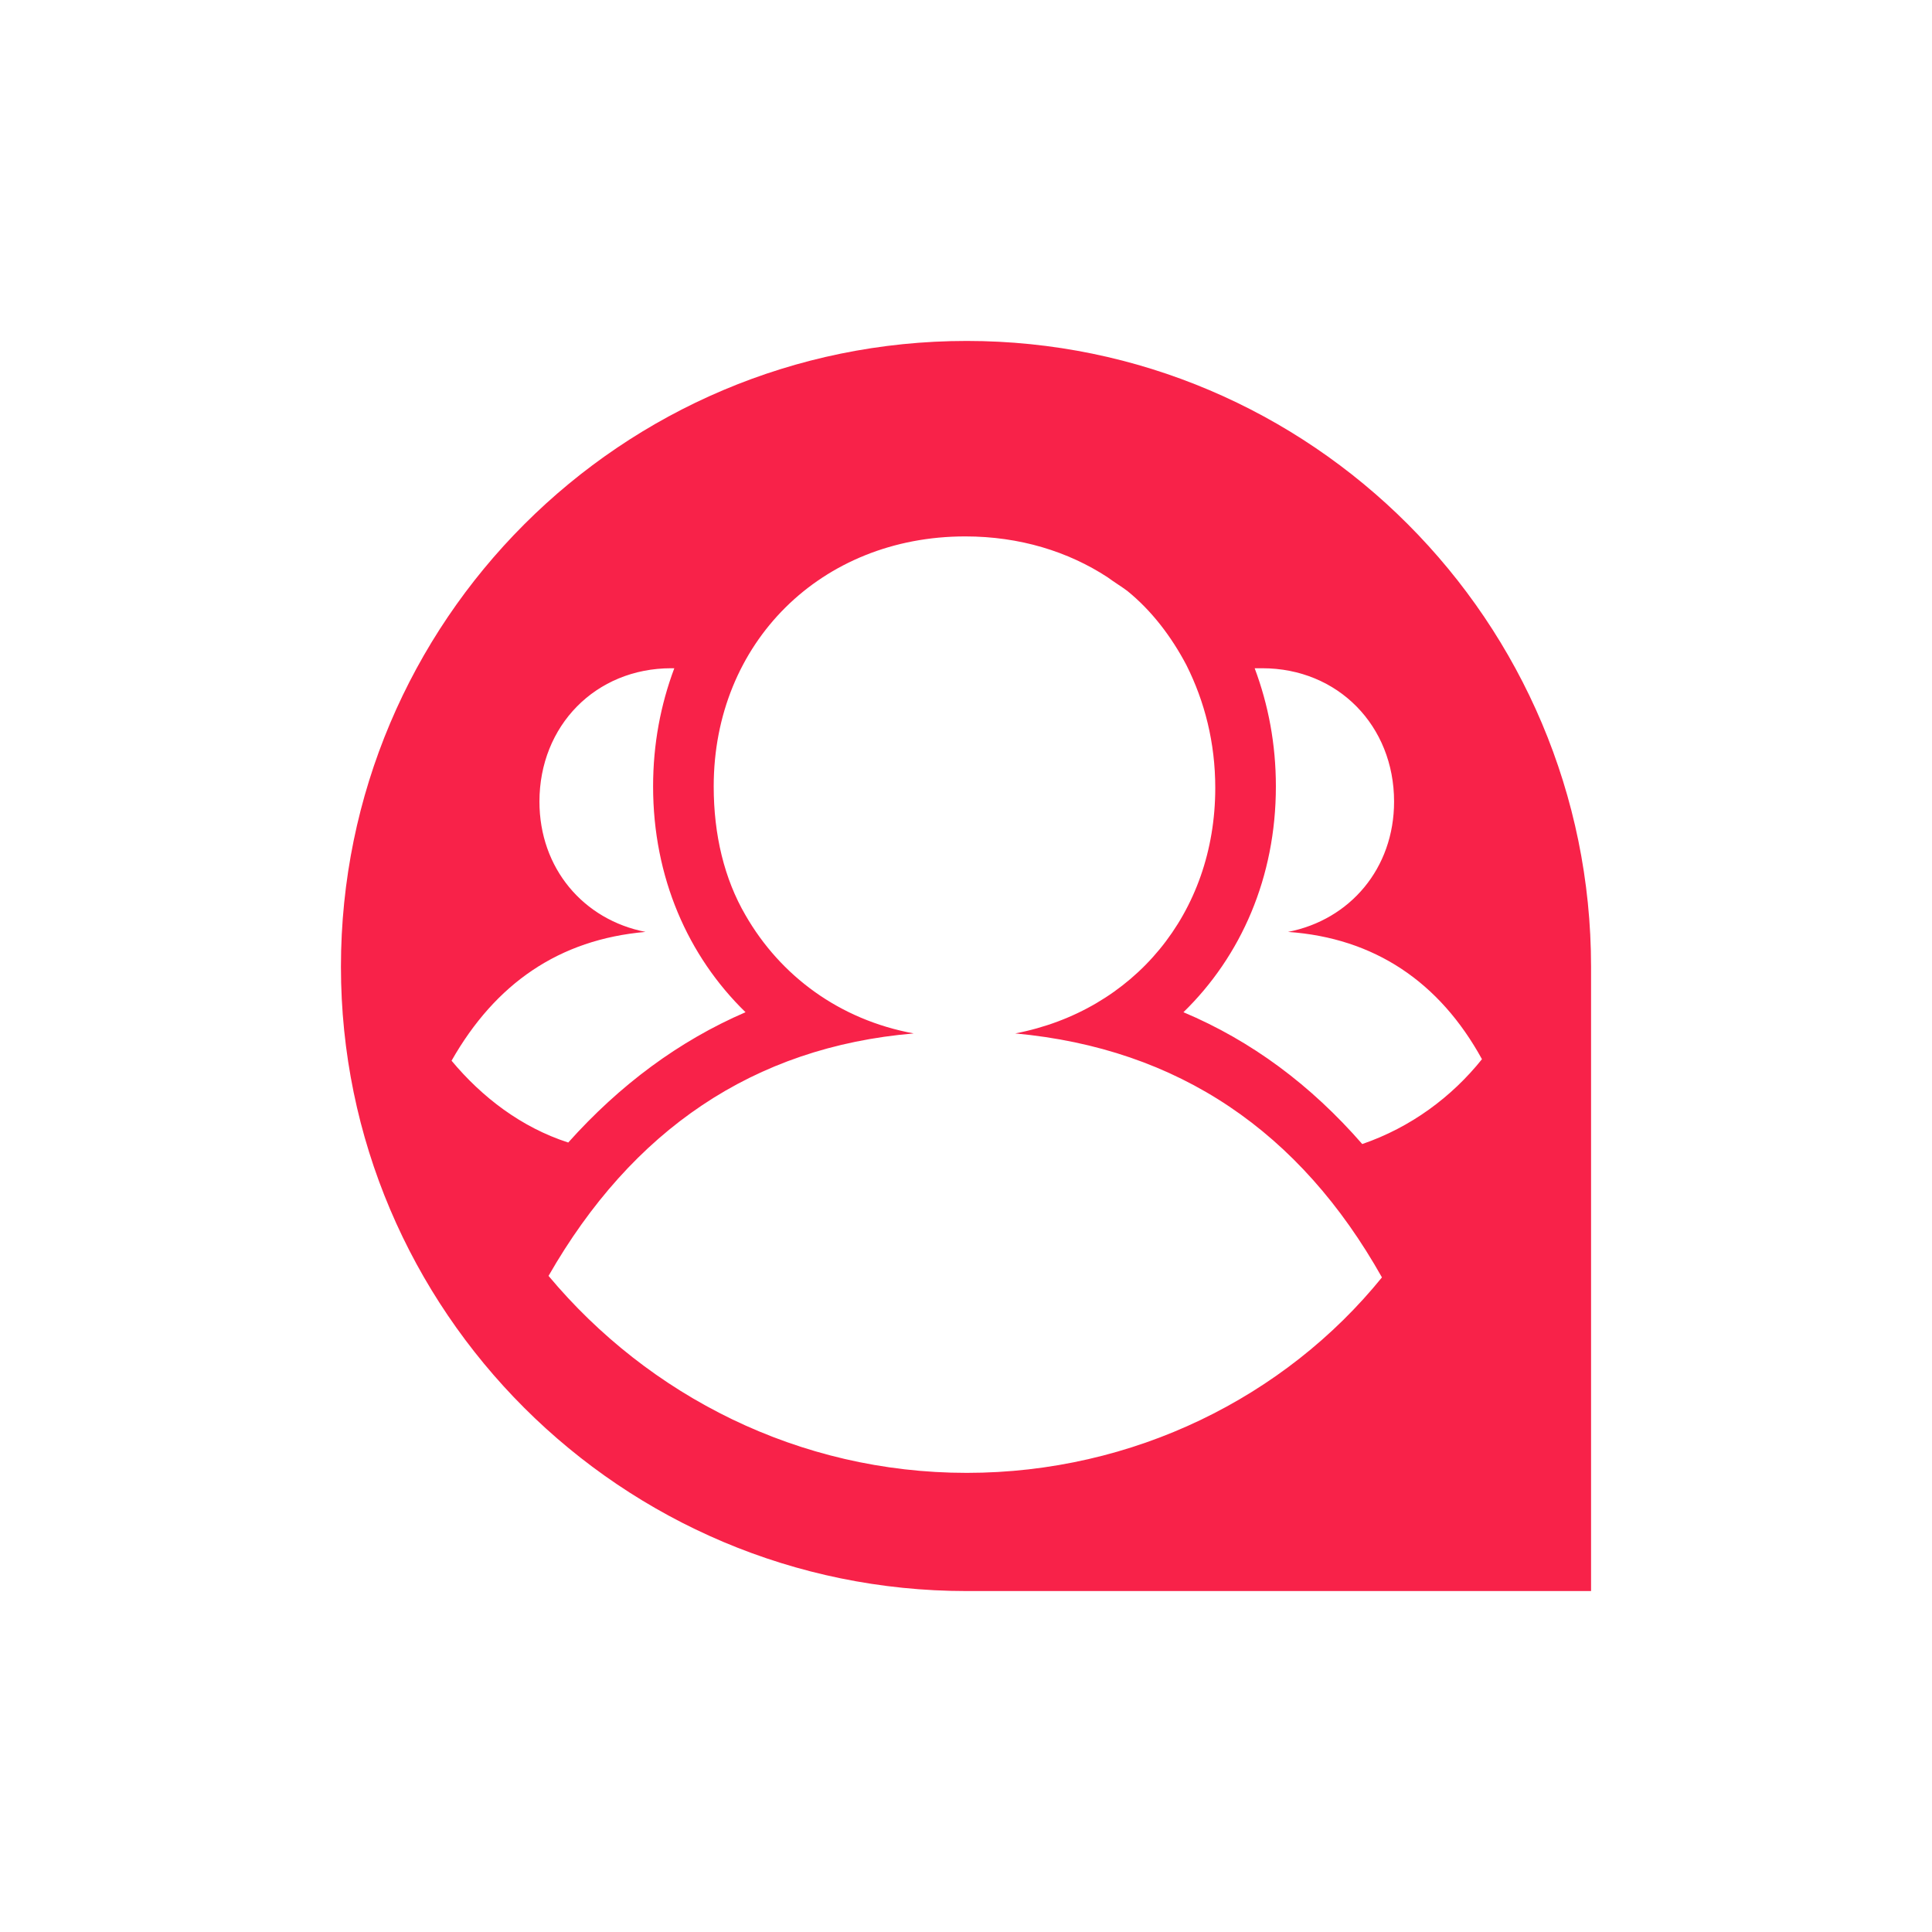 <?xml version="1.0" encoding="utf-8"?>
<!-- Generator: Adobe Illustrator 24.0.1, SVG Export Plug-In . SVG Version: 6.00 Build 0)  -->
<svg version="1.1" id="Layer_1" xmlns="http://www.w3.org/2000/svg" xmlns:xlink="http://www.w3.org/1999/xlink" x="0px" y="0px"
	 viewBox="0 0 127.5 127.5" style="enable-background:new 0 0 127.5 127.5;" xml:space="preserve">
<style type="text/css">
	.st0{display:none;}
	.st1{display:inline;}
	.st2{display:inline;fill:#FFFFFF;}
	.st3{clip-path:url(#SVGID_2_);fill:url(#SVGID_3_);}
	.st4{clip-path:url(#SVGID_5_);fill:url(#SVGID_6_);}
	.st5{clip-path:url(#SVGID_8_);fill:url(#SVGID_9_);}
	.st6{clip-path:url(#SVGID_11_);fill:url(#SVGID_12_);}
	.st7{clip-path:url(#SVGID_14_);fill:url(#SVGID_15_);}
	.st8{clip-path:url(#SVGID_17_);fill:url(#SVGID_18_);}
	.st9{clip-path:url(#SVGID_20_);fill:url(#SVGID_21_);}
	.st10{clip-path:url(#SVGID_23_);fill:url(#SVGID_24_);}
	.st11{clip-path:url(#SVGID_26_);fill:url(#SVGID_27_);}
	.st12{fill:#07DDB6;}
	.st13{display:inline;fill:#07DDB6;}
	.st14{fill:#844BB8;}
	.st15{display:inline;fill:#844BB8;}
	.st16{fill:#056CF2;}
	.st17{display:inline;fill:#056CF2;}
	.st18{display:inline;fill:none;stroke:#000000;stroke-width:0.5;stroke-miterlimit:10;}
	.st19{fill:#F82249;}
</style>
<g id="Logo_1" class="st0">
	<path class="st1" d="M55.1,9.1c-22.8,0-41.3,18.5-41.3,41.3s18.5,41.3,41.3,41.3h41.3V50.3C96.4,27.5,77.9,9.1,55.1,9.1z"/>
	<g class="st1">
		<path d="M660.7,60c-17.6,0-38.1,0-55.7,0c-0.7,0-1.3,0.1-2.2,0.1c5.1,9,20.3,14.5,31.5,3.4c5,4.7,10,9.4,15.4,14.4
			c-2.8,2.2-5.4,4.5-8.3,6.3c-7.4,4.6-15.4,6.7-24.2,6.1c-9.6-0.7-18-4-25-10.5c-9.4-8.6-13.9-19.4-13.3-32.2
			c0.8-18.6,14.6-34.7,33.4-38.4C633.8,5,655,19,659.7,40.3c0.6,2.8,0.8,5.7,1,8.6c0.2,3.1,0,6.3,0.1,9.5L660.7,60z M602.9,39.1
			c11.3,0,22.6,0,33.8,0c-2.1-4.6-8.5-9.5-16.6-9.8C613.2,29.2,605.1,33.7,602.9,39.1z"/>
		<path d="M357.1,49.5c0.2,22.7-18.3,41.5-41.6,41.5c-23.1,0-41.7-18.3-41.6-42.1c0.2-23.3,19.2-40.8,41.5-40.9
			C338.1,8,357.5,26.7,357.1,49.5z M295.6,49.6c-0.2,10.2,8.2,19.8,20,19.9c10.8,0.1,19.7-9,19.7-19.7s-8.3-20.1-19.8-20.1
			C303.8,29.7,295.4,39.4,295.6,49.6z"/>
		<path d="M228.7,8.1c22.6-0.3,41.7,18.6,41.6,41.5C270.1,71.4,252.7,91,228.8,91c-23.3,0-41.8-18.8-41.5-42.2
			C187.5,26.5,205.7,7.9,228.7,8.1z M248.7,49.6c-0.3-11.1-8.9-19.8-19.9-19.9c-10.9-0.1-20,9.1-20,20c0,10.7,9.1,19.9,20,19.8
			C239.9,69.4,248.5,60.6,248.7,49.6z"/>
		<path d="M186.1,25.8c-5.8,4-11.6,8.1-17.3,12.1c-9-11.4-23.6-9.5-30.7-1.8c-7.2,7.8-6.9,20.2,0.6,27.6c7.6,7.6,21.9,8.4,30.3-2.6
			c5.9,4,11.7,8,17.8,12.1c-3.9,5.5-8.7,9.8-14.5,13c-7.8,4.2-16.1,5.7-24.8,4.7c-20.4-2.4-34.6-18.9-36.1-37
			c-1.9-23.3,13.6-40,30.3-44.4C159.8,4.6,177.9,13.4,186.1,25.8z"/>
		<path d="M447.5,91.6H446c-20.5-0.5-38.9-15.3-42.7-36.3c-0.5-2.6-0.8-5.4-0.8-8c-0.1-18.6,0-38.7-0.1-57.3l21.6-6.9V9h23.4
			c0,6.7,0,13.3,0,20.1H424V47c0.1,11.6,8.8,21.4,20.3,22.9c1,0.1,2,0.3,3.2,0.4V91.6z"/>
		<path d="M387.8-27.4c0,38.4,0,79,0,117.4c-5.7,0-21.5,0-21.7,0c0-36.2,0-74,0-110.3L387.8-27.4z"/>
		<path d="M535.9,54.3c0.4-19.7,9.6-34,27.2-42.9c5.8-2.9,12-4.3,18.5-4.4h1.5c0,7.1,0,14.3,0,21.4c-2,0.2-3.9,0.5-5.8,1
			c-10.4,2.5-18.1,11.1-19.5,21.7c-0.2,1.5-0.2,3-0.2,4.5c0,10.9,0,23.7,0,34.6h-21.7V54.3z"/>
		<path d="M502.8,9v45.7c0,8.1-6.6,14.7-14.7,14.7s-14.7-6.6-14.7-14.7V9h-21.8v45.7l0,0c0,20.1,16.3,36.4,36.4,36.4
			s36.4-16.3,36.4-36.4l0,0V9H502.8z"/>
	</g>
	<polygon class="st2" points="36.1,31.3 53.5,40.2 67.4,26.3 64.3,45.7 81.8,54.6 62.4,57.6 59.4,77 50.5,59.5 31.1,62.6 45,48.7 	
		"/>
</g>
<g id="Color" class="st0">
	<g class="st1">
		<g>
			<g>
				<g>
					<defs>
						<path id="SVGID_1_" d="M660.7,60c-17.6,0-38.1,0-55.7,0c-0.7,0-1.3,0.1-2.2,0.1c5.1,9,20.3,14.5,31.5,3.4
							c5,4.7,10,9.4,15.4,14.4c-2.8,2.2-5.4,4.5-8.3,6.3c-7.4,4.6-15.4,6.7-24.2,6.1c-9.6-0.7-18-4-25-10.5
							c-9.4-8.6-13.9-19.4-13.3-32.2c0.8-18.6,14.6-34.7,33.4-38.4C633.8,5,655,19,659.7,40.3c0.6,2.8,0.8,5.7,1,8.6
							c0.2,3.1,0,6.3,0.1,9.5L660.7,60z M602.9,39.1c11.3,0,22.6,0,33.8,0c-2.1-4.6-8.5-9.5-16.6-9.8
							C613.2,29.2,605.1,33.7,602.9,39.1z"/>
					</defs>
					<clipPath id="SVGID_2_">
						<use xlink:href="#SVGID_1_"  style="overflow:visible;"/>
					</clipPath>
					
						<linearGradient id="SVGID_3_" gradientUnits="userSpaceOnUse" x1="2.8" y1="180.926" x2="700.6" y2="180.926" gradientTransform="matrix(1 0 0 -1 0 207.276)">
						<stop  offset="0" style="stop-color:#ED6C30"/>
						<stop  offset="1" style="stop-color:#E7502E"/>
					</linearGradient>
					<rect x="2.8" y="-78.6" class="st3" width="697.8" height="209.9"/>
				</g>
			</g>
		</g>
	</g>
	<g class="st1">
		<g>
			<g>
				<g>
					<defs>
						<path id="SVGID_4_" d="M357.1,49.5c0.2,22.7-18.3,41.5-41.6,41.5c-23.1,0-41.7-18.3-41.6-42.1c0.2-23.3,19.2-40.8,41.5-40.9
							C338.1,8,357.5,26.7,357.1,49.5z M295.6,49.6c-0.2,10.2,8.2,19.8,20,19.9c10.8,0.1,19.7-9,19.7-19.7s-8.3-20.1-19.8-20.1
							C303.8,29.7,295.4,39.4,295.6,49.6z"/>
					</defs>
					<clipPath id="SVGID_5_">
						<use xlink:href="#SVGID_4_"  style="overflow:visible;"/>
					</clipPath>
					
						<linearGradient id="SVGID_6_" gradientUnits="userSpaceOnUse" x1="2.8" y1="180.926" x2="700.6" y2="180.926" gradientTransform="matrix(1 0 0 -1 0 207.276)">
						<stop  offset="0" style="stop-color:#ED6C30"/>
						<stop  offset="1" style="stop-color:#E7502E"/>
					</linearGradient>
					<rect x="2.8" y="-78.6" class="st4" width="697.8" height="209.9"/>
				</g>
			</g>
		</g>
	</g>
	<g class="st1">
		<g>
			<g>
				<g>
					<defs>
						<path id="SVGID_7_" d="M228.7,8.1c22.6-0.3,41.7,18.6,41.6,41.5C270.1,71.4,252.7,91,228.8,91c-23.3,0-41.8-18.8-41.5-42.2
							C187.5,26.5,205.7,7.9,228.7,8.1z M248.7,49.6c-0.3-11.1-8.9-19.8-19.9-19.9c-10.9-0.1-20,9.1-20,20c0,10.7,9.1,19.9,20,19.8
							C239.9,69.4,248.5,60.6,248.7,49.6z"/>
					</defs>
					<clipPath id="SVGID_8_">
						<use xlink:href="#SVGID_7_"  style="overflow:visible;"/>
					</clipPath>
					
						<linearGradient id="SVGID_9_" gradientUnits="userSpaceOnUse" x1="2.8" y1="180.926" x2="700.6" y2="180.926" gradientTransform="matrix(1 0 0 -1 0 207.276)">
						<stop  offset="0" style="stop-color:#ED6C30"/>
						<stop  offset="1" style="stop-color:#E7502E"/>
					</linearGradient>
					<rect x="2.8" y="-78.6" class="st5" width="697.8" height="209.9"/>
				</g>
			</g>
		</g>
	</g>
	<g class="st1">
		<g>
			<g>
				<g>
					<defs>
						<path id="SVGID_10_" d="M186.1,25.8c-5.8,4-11.6,8.1-17.3,12.1c-9-11.4-23.6-9.5-30.7-1.8c-7.2,7.8-6.9,20.2,0.6,27.6
							c7.6,7.6,21.9,8.4,30.3-2.6c5.9,4,11.7,8,17.8,12.1c-3.9,5.5-8.7,9.8-14.5,13c-7.8,4.2-16.1,5.7-24.8,4.7
							c-20.4-2.4-34.6-18.9-36.1-37c-1.9-23.3,13.6-40,30.3-44.4C159.8,4.6,177.9,13.4,186.1,25.8z"/>
					</defs>
					<clipPath id="SVGID_11_">
						<use xlink:href="#SVGID_10_"  style="overflow:visible;"/>
					</clipPath>
					
						<linearGradient id="SVGID_12_" gradientUnits="userSpaceOnUse" x1="2.8" y1="180.926" x2="700.6" y2="180.926" gradientTransform="matrix(1 0 0 -1 0 207.276)">
						<stop  offset="0" style="stop-color:#ED6C30"/>
						<stop  offset="1" style="stop-color:#E7502E"/>
					</linearGradient>
					<rect x="2.8" y="-78.6" class="st6" width="697.8" height="209.9"/>
				</g>
			</g>
		</g>
	</g>
	<g class="st1">
		<g>
			<g>
				<g>
					<defs>
						<path id="SVGID_13_" d="M447.5,91.6H446c-20.5-0.5-38.9-15.3-42.7-36.3c-0.5-2.6-0.8-5.4-0.8-8c-0.1-18.6,0-38.7-0.1-57.3
							l21.6-6.9V9h23.4c0,6.7,0,13.3,0,20.1H424V47c0.1,11.6,8.8,21.4,20.3,22.9c1,0.1,2,0.3,3.2,0.4V91.6z"/>
					</defs>
					<clipPath id="SVGID_14_">
						<use xlink:href="#SVGID_13_"  style="overflow:visible;"/>
					</clipPath>
					
						<linearGradient id="SVGID_15_" gradientUnits="userSpaceOnUse" x1="2.8" y1="180.926" x2="700.6" y2="180.926" gradientTransform="matrix(1 0 0 -1 0 207.276)">
						<stop  offset="0" style="stop-color:#ED6C30"/>
						<stop  offset="1" style="stop-color:#E7502E"/>
					</linearGradient>
					<rect x="2.8" y="-78.6" class="st7" width="697.8" height="209.9"/>
				</g>
			</g>
		</g>
	</g>
	<g class="st1">
		<g>
			<g>
				<g>
					<defs>
						<path id="SVGID_16_" d="M387.8-27.4c0,38.4,0,79,0,117.4c-5.7,0-21.5,0-21.7,0c0-36.2,0-74,0-110.3L387.8-27.4z"/>
					</defs>
					<clipPath id="SVGID_17_">
						<use xlink:href="#SVGID_16_"  style="overflow:visible;"/>
					</clipPath>
					
						<linearGradient id="SVGID_18_" gradientUnits="userSpaceOnUse" x1="2.8" y1="180.926" x2="700.6" y2="180.926" gradientTransform="matrix(1 0 0 -1 0 207.276)">
						<stop  offset="0" style="stop-color:#ED6C30"/>
						<stop  offset="1" style="stop-color:#E7502E"/>
					</linearGradient>
					<rect x="2.8" y="-78.6" class="st8" width="697.8" height="209.9"/>
				</g>
			</g>
		</g>
	</g>
	<g class="st1">
		<g>
			<g>
				<g>
					<defs>
						<path id="SVGID_19_" d="M535.9,54.3c0.4-19.7,9.6-34,27.2-42.9c5.8-2.9,12-4.3,18.5-4.4h1.5c0,7.1,0,14.3,0,21.4
							c-2,0.2-3.9,0.5-5.8,1c-10.4,2.5-18.1,11.1-19.5,21.7c-0.2,1.5-0.2,3-0.2,4.5c0,10.9,0,23.7,0,34.6h-21.7V54.3z"/>
					</defs>
					<clipPath id="SVGID_20_">
						<use xlink:href="#SVGID_19_"  style="overflow:visible;"/>
					</clipPath>
					
						<linearGradient id="SVGID_21_" gradientUnits="userSpaceOnUse" x1="2.8" y1="180.926" x2="700.6" y2="180.926" gradientTransform="matrix(1 0 0 -1 0 207.276)">
						<stop  offset="0" style="stop-color:#ED6C30"/>
						<stop  offset="1" style="stop-color:#E7502E"/>
					</linearGradient>
					<rect x="2.8" y="-78.6" class="st9" width="697.8" height="209.9"/>
				</g>
			</g>
		</g>
	</g>
	<g class="st1">
		<g>
			<g>
				<g>
					<defs>
						<path id="SVGID_22_" d="M502.8,9v45.7c0,8.1-6.6,14.7-14.7,14.7s-14.7-6.6-14.7-14.7V9h-21.8v45.7l0,0
							c0,20.1,16.3,36.4,36.4,36.4s36.4-16.3,36.4-36.4l0,0V9H502.8z"/>
					</defs>
					<clipPath id="SVGID_23_">
						<use xlink:href="#SVGID_22_"  style="overflow:visible;"/>
					</clipPath>
					
						<linearGradient id="SVGID_24_" gradientUnits="userSpaceOnUse" x1="2.8" y1="180.926" x2="700.6" y2="180.926" gradientTransform="matrix(1 0 0 -1 0 207.276)">
						<stop  offset="0" style="stop-color:#ED6C30"/>
						<stop  offset="1" style="stop-color:#E7502E"/>
					</linearGradient>
					<rect x="2.8" y="-78.6" class="st10" width="697.8" height="209.9"/>
				</g>
			</g>
		</g>
	</g>
	<g class="st1">
		<g>
			<g>
				<g>
					<defs>
						<path id="SVGID_25_" d="M55.1,9.1c-22.8,0-41.3,18.5-41.3,41.3s18.5,41.3,41.3,41.3h41.3V50.3C96.4,27.5,77.9,9.1,55.1,9.1z
							 M62.4,57.6l-3,19.4l-8.9-17.5l-19.3,3.1L45,48.7l-8.9-17.5l17.5,8.9l13.8-13.8l-3.1,19.3l17.5,8.9L62.4,57.6z"/>
					</defs>
					<clipPath id="SVGID_26_">
						<use xlink:href="#SVGID_25_"  style="overflow:visible;"/>
					</clipPath>
					
						<linearGradient id="SVGID_27_" gradientUnits="userSpaceOnUse" x1="2.8" y1="180.926" x2="700.6" y2="180.926" gradientTransform="matrix(1 0 0 -1 0 207.276)">
						<stop  offset="0" style="stop-color:#ED6C30"/>
						<stop  offset="1" style="stop-color:#E7502E"/>
					</linearGradient>
					<rect x="2.8" y="-78.6" class="st11" width="697.8" height="209.9"/>
				</g>
			</g>
		</g>
	</g>
</g>
<g id="Layer_4" class="st0">
	<g class="st1">
		<path class="st12" d="M660.7,60c-17.6,0-38.1,0-55.7,0c-0.7,0-1.3,0.1-2.2,0.1c5.1,9,20.3,14.5,31.5,3.4c5,4.7,10,9.4,15.4,14.4
			c-2.8,2.2-5.4,4.5-8.3,6.3c-7.4,4.6-15.4,6.7-24.2,6.1c-9.6-0.7-18-4-25-10.5c-9.4-8.6-13.9-19.4-13.3-32.2
			c0.8-18.6,14.6-34.7,33.4-38.4C633.8,5,655,19,659.7,40.3c0.6,2.8,0.8,5.7,1,8.6c0.2,3.1,0,6.3,0.1,9.5L660.7,60z M602.9,39.1
			c11.3,0,22.6,0,33.8,0c-2.1-4.6-8.5-9.5-16.6-9.8C613.2,29.2,605.1,33.7,602.9,39.1z"/>
		<path class="st12" d="M357.1,49.5c0.2,22.7-18.3,41.5-41.6,41.5c-23.1,0-41.7-18.3-41.6-42.1c0.2-23.3,19.2-40.8,41.5-40.9
			C338.1,8,357.5,26.7,357.1,49.5z M295.6,49.6c-0.2,10.2,8.2,19.8,20,19.9c10.8,0.1,19.7-9,19.7-19.7s-8.3-20.1-19.8-20.1
			C303.8,29.7,295.4,39.4,295.6,49.6z"/>
		<path class="st12" d="M228.7,8.1c22.6-0.3,41.7,18.6,41.6,41.5C270.1,71.4,252.7,91,228.8,91c-23.3,0-41.8-18.8-41.5-42.2
			C187.5,26.5,205.7,7.9,228.7,8.1z M248.7,49.6c-0.3-11.1-8.9-19.8-19.9-19.9c-10.9-0.1-20,9.1-20,20c0,10.7,9.1,19.9,20,19.8
			C239.9,69.4,248.5,60.6,248.7,49.6z"/>
		<path class="st12" d="M186.1,25.8c-5.8,4-11.6,8.1-17.3,12.1c-9-11.4-23.6-9.5-30.7-1.8c-7.2,7.8-6.9,20.2,0.6,27.6
			c7.6,7.6,21.9,8.4,30.3-2.6c5.9,4,11.7,8,17.8,12.1c-3.9,5.5-8.7,9.8-14.5,13c-7.8,4.2-16.1,5.7-24.8,4.7
			c-20.4-2.4-34.6-18.9-36.1-37c-1.9-23.3,13.6-40,30.3-44.4C159.8,4.6,177.9,13.4,186.1,25.8z"/>
		<path class="st12" d="M447.5,91.6H446c-20.5-0.5-38.9-15.3-42.7-36.3c-0.5-2.6-0.8-5.4-0.8-8c-0.1-18.6,0-38.7-0.1-57.3l21.6-6.9
			V9h23.4c0,6.7,0,13.3,0,20.1H424V47c0.1,11.6,8.8,21.4,20.3,22.9c1,0.1,2,0.3,3.2,0.4V91.6z"/>
		<path class="st12" d="M387.8-27.4c0,38.4,0,79,0,117.4c-5.7,0-21.5,0-21.7,0c0-36.2,0-74,0-110.3L387.8-27.4z"/>
		<path class="st12" d="M535.9,54.3c0.4-19.7,9.6-34,27.2-42.9c5.8-2.9,12-4.3,18.5-4.4h1.5c0,7.1,0,14.3,0,21.4
			c-2,0.2-3.9,0.5-5.8,1c-10.4,2.5-18.1,11.1-19.5,21.7c-0.2,1.5-0.2,3-0.2,4.5c0,10.9,0,23.7,0,34.6h-21.7V54.3z"/>
		<path class="st12" d="M502.8,9v45.7c0,8.1-6.6,14.7-14.7,14.7s-14.7-6.6-14.7-14.7V9h-21.8v45.7l0,0c0,20.1,16.3,36.4,36.4,36.4
			s36.4-16.3,36.4-36.4l0,0V9H502.8z"/>
	</g>
	<path class="st13" d="M55.1,9.1c-22.8,0-41.3,18.5-41.3,41.3s18.5,41.3,41.3,41.3h41.3V50.3C96.4,27.5,77.9,9.1,55.1,9.1z
		 M62.4,57.6l-3,19.4l-8.9-17.5l-19.3,3.1L45,48.7l-8.9-17.5l17.5,8.9l13.8-13.8l-3.1,19.3l17.5,8.9L62.4,57.6z"/>
</g>
<g id="Layer_5" class="st0">
	<g class="st1">
		<path class="st14" d="M660.7,60c-17.6,0-38.1,0-55.7,0c-0.7,0-1.3,0.1-2.2,0.1c5.1,9,20.3,14.5,31.5,3.4c5,4.7,10,9.4,15.4,14.4
			c-2.8,2.2-5.4,4.5-8.3,6.3c-7.4,4.6-15.4,6.7-24.2,6.1c-9.6-0.7-18-4-25-10.5c-9.4-8.6-13.9-19.4-13.3-32.2
			c0.8-18.6,14.6-34.7,33.4-38.4C633.8,5,655,19,659.7,40.3c0.6,2.8,0.8,5.7,1,8.6c0.2,3.1,0,6.3,0.1,9.5L660.7,60z M602.9,39.1
			c11.3,0,22.6,0,33.8,0c-2.1-4.6-8.5-9.5-16.6-9.8C613.2,29.2,605.1,33.7,602.9,39.1z"/>
		<path class="st14" d="M357.1,49.5c0.2,22.7-18.3,41.5-41.6,41.5c-23.1,0-41.7-18.3-41.6-42.1c0.2-23.3,19.2-40.8,41.5-40.9
			C338.1,8,357.5,26.7,357.1,49.5z M295.6,49.6c-0.2,10.2,8.2,19.8,20,19.9c10.8,0.1,19.7-9,19.7-19.7s-8.3-20.1-19.8-20.1
			C303.8,29.7,295.4,39.4,295.6,49.6z"/>
		<path class="st14" d="M228.7,8.1c22.6-0.3,41.7,18.6,41.6,41.5C270.1,71.4,252.7,91,228.8,91c-23.3,0-41.8-18.8-41.5-42.2
			C187.5,26.5,205.7,7.9,228.7,8.1z M248.7,49.6c-0.3-11.1-8.9-19.8-19.9-19.9c-10.9-0.1-20,9.1-20,20c0,10.7,9.1,19.9,20,19.8
			C239.9,69.4,248.5,60.6,248.7,49.6z"/>
		<path class="st14" d="M186.1,25.8c-5.8,4-11.6,8.1-17.3,12.1c-9-11.4-23.6-9.5-30.7-1.8c-7.2,7.8-6.9,20.2,0.6,27.6
			c7.6,7.6,21.9,8.4,30.3-2.6c5.9,4,11.7,8,17.8,12.1c-3.9,5.5-8.7,9.8-14.5,13c-7.8,4.2-16.1,5.7-24.8,4.7
			c-20.4-2.4-34.6-18.9-36.1-37c-1.9-23.3,13.6-40,30.3-44.4C159.8,4.6,177.9,13.4,186.1,25.8z"/>
		<path class="st14" d="M447.5,91.6H446c-20.5-0.5-38.9-15.3-42.7-36.3c-0.5-2.6-0.8-5.4-0.8-8c-0.1-18.6,0-38.7-0.1-57.3l21.6-6.9
			V9h23.4c0,6.7,0,13.3,0,20.1H424V47c0.1,11.6,8.8,21.4,20.3,22.9c1,0.1,2,0.3,3.2,0.4V91.6z"/>
		<path class="st14" d="M387.8-27.4c0,38.4,0,79,0,117.4c-5.7,0-21.5,0-21.7,0c0-36.2,0-74,0-110.3L387.8-27.4z"/>
		<path class="st14" d="M535.9,54.3c0.4-19.7,9.6-34,27.2-42.9c5.8-2.9,12-4.3,18.5-4.4h1.5c0,7.1,0,14.3,0,21.4
			c-2,0.2-3.9,0.5-5.8,1c-10.4,2.5-18.1,11.1-19.5,21.7c-0.2,1.5-0.2,3-0.2,4.5c0,10.9,0,23.7,0,34.6h-21.7V54.3z"/>
		<path class="st14" d="M502.8,9v45.7c0,8.1-6.6,14.7-14.7,14.7s-14.7-6.6-14.7-14.7V9h-21.8v45.7l0,0c0,20.1,16.3,36.4,36.4,36.4
			s36.4-16.3,36.4-36.4l0,0V9H502.8z"/>
	</g>
	<path class="st15" d="M55.1,9.1c-22.8,0-41.3,18.5-41.3,41.3s18.5,41.3,41.3,41.3h41.3V50.3C96.4,27.5,77.9,9.1,55.1,9.1z
		 M62.4,57.6l-3,19.4l-8.9-17.5l-19.3,3.1L45,48.7l-8.9-17.5l17.5,8.9l13.8-13.8l-3.1,19.3l17.5,8.9L62.4,57.6z"/>
</g>
<g id="Layer_6" class="st0">
	<g class="st1">
		<path class="st16" d="M660.7,60c-17.6,0-38.1,0-55.7,0c-0.7,0-1.3,0.1-2.2,0.1c5.1,9,20.3,14.5,31.5,3.4c5,4.7,10,9.4,15.4,14.4
			c-2.8,2.2-5.4,4.5-8.3,6.3c-7.4,4.6-15.4,6.7-24.2,6.1c-9.6-0.7-18-4-25-10.5c-9.4-8.6-13.9-19.4-13.3-32.2
			c0.8-18.6,14.6-34.7,33.4-38.4C633.8,5,655,19,659.7,40.3c0.6,2.8,0.8,5.7,1,8.6c0.2,3.1,0,6.3,0.1,9.5L660.7,60z M602.9,39.1
			c11.3,0,22.6,0,33.8,0c-2.1-4.6-8.5-9.5-16.6-9.8C613.2,29.2,605.1,33.7,602.9,39.1z"/>
		<path class="st16" d="M357.1,49.5c0.2,22.7-18.3,41.5-41.6,41.5c-23.1,0-41.7-18.3-41.6-42.1c0.2-23.3,19.2-40.8,41.5-40.9
			C338.1,8,357.5,26.7,357.1,49.5z M295.6,49.6c-0.2,10.2,8.2,19.8,20,19.9c10.8,0.1,19.7-9,19.7-19.7s-8.3-20.1-19.8-20.1
			C303.8,29.7,295.4,39.4,295.6,49.6z"/>
		<path class="st16" d="M228.7,8.1c22.6-0.3,41.7,18.6,41.6,41.5C270.1,71.4,252.7,91,228.8,91c-23.3,0-41.8-18.8-41.5-42.2
			C187.5,26.5,205.7,7.9,228.7,8.1z M248.7,49.6c-0.3-11.1-8.9-19.8-19.9-19.9c-10.9-0.1-20,9.1-20,20c0,10.7,9.1,19.9,20,19.8
			C239.9,69.4,248.5,60.6,248.7,49.6z"/>
		<path class="st16" d="M186.1,25.8c-5.8,4-11.6,8.1-17.3,12.1c-9-11.4-23.6-9.5-30.7-1.8c-7.2,7.8-6.9,20.2,0.6,27.6
			c7.6,7.6,21.9,8.4,30.3-2.6c5.9,4,11.7,8,17.8,12.1c-3.9,5.5-8.7,9.8-14.5,13c-7.8,4.2-16.1,5.7-24.8,4.7
			c-20.4-2.4-34.6-18.9-36.1-37c-1.9-23.3,13.6-40,30.3-44.4C159.8,4.6,177.9,13.4,186.1,25.8z"/>
		<path class="st16" d="M447.5,91.6H446c-20.5-0.5-38.9-15.3-42.7-36.3c-0.5-2.6-0.8-5.4-0.8-8c-0.1-18.6,0-38.7-0.1-57.3l21.6-6.9
			V9h23.4c0,6.7,0,13.3,0,20.1H424V47c0.1,11.6,8.8,21.4,20.3,22.9c1,0.1,2,0.3,3.2,0.4V91.6z"/>
		<path class="st16" d="M387.8-27.4c0,38.4,0,79,0,117.4c-5.7,0-21.5,0-21.7,0c0-36.2,0-74,0-110.3L387.8-27.4z"/>
		<path class="st16" d="M535.9,54.3c0.4-19.7,9.6-34,27.2-42.9c5.8-2.9,12-4.3,18.5-4.4h1.5c0,7.1,0,14.3,0,21.4
			c-2,0.2-3.9,0.5-5.8,1c-10.4,2.5-18.1,11.1-19.5,21.7c-0.2,1.5-0.2,3-0.2,4.5c0,10.9,0,23.7,0,34.6h-21.7V54.3z"/>
		<path class="st16" d="M502.8,9v45.7c0,8.1-6.6,14.7-14.7,14.7s-14.7-6.6-14.7-14.7V9h-21.8v45.7l0,0c0,20.1,16.3,36.4,36.4,36.4
			s36.4-16.3,36.4-36.4l0,0V9H502.8z"/>
	</g>
	<path class="st17" d="M55.1,9.1c-22.8,0-41.3,18.5-41.3,41.3s18.5,41.3,41.3,41.3h41.3V50.3C96.4,27.5,77.9,9.1,55.1,9.1z
		 M62.4,57.6l-3,19.4l-8.9-17.5l-19.3,3.1L45,48.7l-8.9-17.5l17.5,8.9l13.8-13.8l-3.1,19.3l17.5,8.9L62.4,57.6z"/>
</g>
<g id="Layer_7" class="st0">
	<line class="st18" x1="-44" y1="32.1" x2="718.5" y2="32.1"/>
	<line class="st18" x1="337.2" y1="-237.5" x2="336.8" y2="301.7"/>
	<g class="st1">
		<g>
			<path class="st19" d="M249.3-106.1c-6.7,0-14.5,0-21.1,0c-0.3,0-0.5,0-0.8,0c1.9,3.4,7.7,5.5,11.9,1.3c1.9,1.8,3.8,3.6,5.8,5.5
				c-1.1,0.8-2,1.7-3.1,2.4c-2.8,1.7-5.8,2.5-9.2,2.3c-3.6-0.3-6.8-1.5-9.5-4c-3.6-3.3-5.3-7.4-5.1-12.2c0.3-7.1,5.5-13.2,12.7-14.6
				c8.1-1.6,16.2,3.7,18,11.8c0.2,1.1,0.3,2.2,0.4,3.2c0.1,1.2,0,2.4,0,3.6L249.3-106.1z M227.3-114.1c4.3,0,8.6,0,12.8,0
				c-0.8-1.7-3.2-3.6-6.3-3.7C231.3-117.8,228.2-116.1,227.3-114.1z"/>
			<path class="st19" d="M134.1-110.1c0.1,8.6-6.9,15.8-15.8,15.8c-8.8,0-15.8-6.9-15.8-16c0.1-8.9,7.3-15.5,15.7-15.5
				C126.9-125.9,134.2-118.8,134.1-110.1z M110.8-110.1c-0.1,3.9,3.1,7.5,7.6,7.5c4.1,0,7.5-3.4,7.5-7.5s-3.1-7.6-7.5-7.6
				C113.9-117.6,110.7-113.9,110.8-110.1z"/>
			<path class="st19" d="M85.4-125.8c8.6-0.1,15.8,7.1,15.8,15.8c0,8.3-6.7,15.7-15.7,15.7c-8.8,0-15.9-7.1-15.8-16
				C69.7-118.8,76.6-125.9,85.4-125.8z M92.9-110.1c-0.1-4.2-3.4-7.5-7.6-7.6c-4.1,0-7.6,3.5-7.6,7.6s3.5,7.6,7.6,7.5
				C89.6-102.6,92.9-105.9,92.9-110.1z"/>
			<path class="st19" d="M69.2-119.1c-2.2,1.5-4.4,3.1-6.6,4.6c-3.4-4.3-9-3.6-11.7-0.7c-2.7,3-2.6,7.7,0.2,10.5
				c2.9,2.9,8.3,3.2,11.5-1c2.2,1.5,4.5,3,6.7,4.6c-1.5,2.1-3.3,3.7-5.5,4.9c-2.9,1.6-6.1,2.2-9.4,1.8c-7.7-0.9-13.1-7.2-13.7-14
				c-0.7-8.8,5.2-15.2,11.5-16.9C59.2-127.1,66.1-123.8,69.2-119.1z"/>
			<path class="st19" d="M168.4-94.1h-0.6c-7.8-0.2-14.8-5.8-16.2-13.8c-0.2-1-0.3-2-0.3-3.1c0-7,0-14.7,0-21.7l8.2-2.6v9.8h8.9
				c0,2.6,0,5.1,0,7.6h-8.9v6.8c0,4.4,3.3,8.1,7.7,8.7c0.4,0,0.8,0.1,1.2,0.1L168.4-94.1z"/>
			<path class="st19" d="M145.7-139.3c0,14.6,0,30,0,44.6c-2.2,0-8.1,0-8.2,0c0-13.7,0-28.1,0-41.9L145.7-139.3z"/>
			<path class="st19" d="M201.9-108.3c0.2-7.5,3.7-12.9,10.3-16.3c2.2-1.1,4.6-1.6,7-1.7h0.6c0,2.7,0,5.4,0,8.1
				c-0.8,0.1-1.5,0.2-2.2,0.4c-4,1-6.9,4.2-7.4,8.3c-0.1,0.6-0.1,1.1-0.1,1.7c0,4.1,0,9,0,13.1h-8.2L201.9-108.3z"/>
			<path class="st19" d="M189.4-125.5v17.3c0,3.1-2.5,5.6-5.6,5.6s-5.6-2.5-5.6-5.6v-17.3H170v17.3l0,0c0,7.6,6.2,13.8,13.8,13.8
				s13.8-6.2,13.8-13.8l0,0v-17.3H189.4z"/>
		</g>
		<path class="st19" d="M19.5-125.4c-8.6,0-15.7,7-15.7,15.7c0,8.6,7,15.7,15.7,15.7h15.7v-15.7C35.2-118.4,28.2-125.4,19.5-125.4z
			 M22.3-107l-1.2,7.3l-3.4-6.6l-7.3,1.2l5.3-5.3l-3.4-6.6l6.6,3.4l5.3-5.3l-1.2,7.3l6.6,3.4L22.3-107z"/>
	</g>
	<g class="st1">
		<g>
			<path class="st12" d="M670.2-106.1c-6.7,0-14.5,0-21.1,0c-0.3,0-0.5,0-0.8,0c1.9,3.4,7.7,5.5,11.9,1.3c1.9,1.8,3.8,3.6,5.8,5.5
				c-1.1,0.8-2,1.7-3.1,2.4c-2.8,1.7-5.8,2.5-9.2,2.3c-3.6-0.3-6.8-1.5-9.5-4c-3.6-3.3-5.3-7.4-5.1-12.2c0.3-7.1,5.5-13.2,12.7-14.6
				c8.1-1.6,16.2,3.7,18,11.8c0.2,1.1,0.3,2.2,0.4,3.2c0.1,1.2,0,2.4,0,3.6L670.2-106.1z M648.3-114.1c4.3,0,8.6,0,12.8,0
				c-0.8-1.7-3.2-3.6-6.3-3.7C652.2-117.8,649.1-116.1,648.3-114.1z"/>
			<path class="st12" d="M555-110.1c0.1,8.6-6.9,15.8-15.8,15.8c-8.8,0-15.8-6.9-15.8-16c0.1-8.9,7.3-15.5,15.7-15.5
				C547.8-125.9,555.2-118.8,555-110.1z M531.7-110.1c-0.1,3.9,3.1,7.5,7.6,7.5c4.1,0,7.5-3.4,7.5-7.5s-3.1-7.6-7.5-7.6
				C534.8-117.6,531.6-113.9,531.7-110.1z"/>
			<path class="st12" d="M506.3-125.8c8.6-0.1,15.8,7.1,15.8,15.8c0,8.3-6.7,15.7-15.7,15.7c-8.8,0-15.9-7.1-15.8-16
				C490.7-118.8,497.6-125.9,506.3-125.8z M513.9-110.1c-0.1-4.2-3.4-7.5-7.6-7.6c-4.1,0-7.6,3.5-7.6,7.6s3.5,7.6,7.6,7.5
				C510.5-102.6,513.8-105.9,513.9-110.1z"/>
			<path class="st12" d="M490.1-119.1c-2.2,1.5-4.4,3.1-6.6,4.6c-3.4-4.3-9-3.6-11.7-0.7c-2.7,3-2.6,7.7,0.2,10.5
				c2.9,2.9,8.3,3.2,11.5-1c2.2,1.5,4.5,3,6.7,4.6c-1.5,2.1-3.3,3.7-5.5,4.9c-2.9,1.6-6.1,2.2-9.4,1.8c-7.7-0.9-13.1-7.2-13.7-14
				c-0.7-8.8,5.2-15.2,11.5-16.9C480.1-127.1,487-123.8,490.1-119.1z"/>
			<path class="st12" d="M589.3-94.1h-0.6c-7.8-0.2-14.8-5.8-16.2-13.8c-0.2-1-0.3-2-0.3-3.1c0-7,0-14.7,0-21.7l8.2-2.6v9.8h8.9
				c0,2.6,0,5.1,0,7.6h-8.9v6.8c0,4.4,3.3,8.1,7.7,8.7c0.4,0,0.8,0.1,1.2,0.1L589.3-94.1z"/>
			<path class="st12" d="M566.7-139.3c0,14.6,0,30,0,44.6c-2.2,0-8.1,0-8.2,0c0-13.7,0-28.1,0-41.9L566.7-139.3z"/>
			<path class="st12" d="M622.9-108.3c0.2-7.5,3.7-12.9,10.3-16.3c2.2-1.1,4.6-1.6,7-1.7h0.6c0,2.7,0,5.4,0,8.1
				c-0.8,0.1-1.5,0.2-2.2,0.4c-4,1-6.9,4.2-7.4,8.3c-0.1,0.6-0.1,1.1-0.1,1.7c0,4.1,0,9,0,13.1h-8.2L622.9-108.3z"/>
			<path class="st12" d="M610.3-125.5v17.3c0,3.1-2.5,5.6-5.6,5.6s-5.6-2.5-5.6-5.6v-17.3h-8.3v17.3l0,0c0,7.6,6.2,13.8,13.8,13.8
				s13.8-6.2,13.8-13.8l0,0v-17.3H610.3z"/>
		</g>
		<path class="st12" d="M440.4-125.4c-8.6,0-15.7,7-15.7,15.7c0,8.6,7,15.7,15.7,15.7h15.7v-15.7
			C456.1-118.4,449.1-125.4,440.4-125.4z M443.2-107l-1.2,7.3l-3.4-6.6l-7.3,1.2l5.3-5.3l-3.4-6.6l6.6,3.4l5.3-5.3l-1.2,7.3l6.6,3.4
			L443.2-107z"/>
	</g>
	<g class="st1">
		<g>
			<path class="st14" d="M249.3,191.5c-6.7,0-14.5,0-21.1,0c-0.3,0-0.5,0-0.8,0c1.9,3.4,7.7,5.5,11.9,1.3c1.9,1.8,3.8,3.6,5.8,5.5
				c-1.1,0.8-2,1.7-3.1,2.4c-2.8,1.7-5.8,2.5-9.2,2.3c-3.6-0.3-6.8-1.5-9.5-4c-3.6-3.3-5.3-7.4-5.1-12.2c0.3-7.1,5.5-13.2,12.7-14.6
				c8.1-1.6,16.2,3.7,18,11.8c0.2,1.1,0.3,2.2,0.4,3.2c0.1,1.2,0,2.4,0,3.6L249.3,191.5z M227.3,183.6c4.3,0,8.6,0,12.8,0
				c-0.8-1.7-3.2-3.6-6.3-3.7C231.3,179.8,228.2,181.5,227.3,183.6z"/>
			<path class="st14" d="M134.1,187.5c0.1,8.6-6.9,15.8-15.8,15.8c-8.8,0-15.8-6.9-15.8-16c0.1-8.9,7.3-15.5,15.7-15.5
				C126.9,171.8,134.2,178.9,134.1,187.5z M110.8,187.6c-0.1,3.9,3.1,7.5,7.6,7.5c4.1,0,7.5-3.4,7.5-7.5s-3.1-7.6-7.5-7.6
				C113.9,180,110.7,183.7,110.8,187.6z"/>
			<path class="st14" d="M85.4,171.8c8.6-0.1,15.8,7.1,15.8,15.8c0,8.3-6.7,15.7-15.7,15.7c-8.8,0-15.9-7.1-15.8-16
				C69.7,178.8,76.6,171.7,85.4,171.8z M92.9,187.6c-0.1-4.2-3.4-7.5-7.6-7.6c-4.1,0-7.6,3.5-7.6,7.6s3.5,7.6,7.6,7.5
				C89.6,195.1,92.9,191.7,92.9,187.6z"/>
			<path class="st14" d="M69.2,178.5c-2.2,1.5-4.4,3.1-6.6,4.6c-3.4-4.3-9-3.6-11.7-0.7c-2.7,3-2.6,7.7,0.2,10.5
				c2.9,2.9,8.3,3.2,11.5-1c2.2,1.5,4.5,3,6.7,4.6c-1.5,2.1-3.3,3.7-5.5,4.9c-2.9,1.6-6.1,2.2-9.4,1.8c-7.7-0.9-13.1-7.2-13.7-14
				c-0.7-8.8,5.2-15.2,11.5-16.9C59.2,170.5,66.1,173.8,69.2,178.5z"/>
			<path class="st14" d="M168.4,203.5h-0.6c-7.8-0.2-14.8-5.8-16.2-13.8c-0.2-1-0.3-2-0.3-3.1c0-7,0-14.7,0-21.7l8.2-2.6v9.8h8.9
				c0,2.6,0,5.1,0,7.6h-8.9v6.8c0,4.4,3.3,8.1,7.7,8.7c0.4,0,0.8,0.1,1.2,0.1L168.4,203.5z"/>
			<path class="st14" d="M145.7,158.4c0,14.6,0,30,0,44.6c-2.2,0-8.1,0-8.2,0c0-13.7,0-28.1,0-41.9L145.7,158.4z"/>
			<path class="st14" d="M201.9,189.3c0.2-7.5,3.7-12.9,10.3-16.3c2.2-1.1,4.6-1.6,7-1.7h0.6c0,2.7,0,5.4,0,8.1
				c-0.8,0.1-1.5,0.2-2.2,0.4c-4,1-6.9,4.2-7.4,8.3c-0.1,0.6-0.1,1.1-0.1,1.7c0,4.1,0,9,0,13.1h-8.2L201.9,189.3z"/>
			<path class="st14" d="M189.4,172.2v17.3c0,3.1-2.5,5.6-5.6,5.6s-5.6-2.5-5.6-5.6v-17.3H170v17.3l0,0c0,7.6,6.2,13.8,13.8,13.8
				s13.8-6.2,13.8-13.8l0,0v-17.3H189.4z"/>
		</g>
		<path class="st14" d="M19.5,172.2c-8.6,0-15.7,7-15.7,15.7c0,8.6,7,15.7,15.7,15.7h15.7v-15.7C35.2,179.2,28.2,172.2,19.5,172.2z
			 M22.3,190.6l-1.2,7.3l-3.4-6.6l-7.3,1.2l5.3-5.3l-3.4-6.6l6.6,3.4l5.3-5.3L23,186l6.6,3.4L22.3,190.6z"/>
	</g>
	<g class="st1">
		<g>
			<path class="st16" d="M670.2,191.5c-6.7,0-14.5,0-21.1,0c-0.3,0-0.5,0-0.8,0c1.9,3.4,7.7,5.5,11.9,1.3c1.9,1.8,3.8,3.6,5.8,5.5
				c-1.1,0.8-2,1.7-3.1,2.4c-2.8,1.7-5.8,2.5-9.2,2.3c-3.6-0.3-6.8-1.5-9.5-4c-3.6-3.3-5.3-7.4-5.1-12.2c0.3-7.1,5.5-13.2,12.7-14.6
				c8.1-1.6,16.2,3.7,18,11.8c0.2,1.1,0.3,2.2,0.4,3.2c0.1,1.2,0,2.4,0,3.6L670.2,191.5z M648.3,183.6c4.3,0,8.6,0,12.8,0
				c-0.8-1.7-3.2-3.6-6.3-3.7C652.2,179.8,649.1,181.5,648.3,183.6z"/>
			<path class="st16" d="M555,187.5c0.1,8.6-6.9,15.8-15.8,15.8c-8.8,0-15.8-6.9-15.8-16c0.1-8.9,7.3-15.5,15.7-15.5
				C547.8,171.8,555.2,178.9,555,187.5z M531.7,187.6c-0.1,3.9,3.1,7.5,7.6,7.5c4.1,0,7.5-3.4,7.5-7.5s-3.1-7.6-7.5-7.6
				C534.8,180,531.6,183.7,531.7,187.6z"/>
			<path class="st16" d="M506.3,171.8c8.6-0.1,15.8,7.1,15.8,15.8c0,8.3-6.7,15.7-15.7,15.7c-8.8,0-15.9-7.1-15.8-16
				C490.7,178.8,497.6,171.7,506.3,171.8z M513.9,187.6c-0.1-4.2-3.4-7.5-7.6-7.6c-4.1,0-7.6,3.5-7.6,7.6s3.5,7.6,7.6,7.5
				C510.5,195.1,513.8,191.7,513.9,187.6z"/>
			<path class="st16" d="M490.1,178.5c-2.2,1.5-4.4,3.1-6.6,4.6c-3.4-4.3-9-3.6-11.7-0.7c-2.7,3-2.6,7.7,0.2,10.5
				c2.9,2.9,8.3,3.2,11.5-1c2.2,1.5,4.5,3,6.7,4.6c-1.5,2.1-3.3,3.7-5.5,4.9c-2.9,1.6-6.1,2.2-9.4,1.8c-7.7-0.9-13.1-7.2-13.7-14
				c-0.7-8.8,5.2-15.2,11.5-16.9C480.1,170.5,487,173.8,490.1,178.5z"/>
			<path class="st16" d="M589.3,203.5h-0.6c-7.8-0.2-14.8-5.8-16.2-13.8c-0.2-1-0.3-2-0.3-3.1c0-7,0-14.7,0-21.7l8.2-2.6v9.8h8.9
				c0,2.6,0,5.1,0,7.6h-8.9v6.8c0,4.4,3.3,8.1,7.7,8.7c0.4,0,0.8,0.1,1.2,0.1L589.3,203.5z"/>
			<path class="st16" d="M566.7,158.4c0,14.6,0,30,0,44.6c-2.2,0-8.1,0-8.2,0c0-13.7,0-28.1,0-41.9L566.7,158.4z"/>
			<path class="st16" d="M622.9,189.3c0.2-7.5,3.7-12.9,10.3-16.3c2.2-1.1,4.6-1.6,7-1.7h0.6c0,2.7,0,5.4,0,8.1
				c-0.8,0.1-1.5,0.2-2.2,0.4c-4,1-6.9,4.2-7.4,8.3c-0.1,0.6-0.1,1.1-0.1,1.7c0,4.1,0,9,0,13.1h-8.2L622.9,189.3z"/>
			<path class="st16" d="M610.3,172.2v17.3c0,3.1-2.5,5.6-5.6,5.6s-5.6-2.5-5.6-5.6v-17.3h-8.3v17.3l0,0c0,7.6,6.2,13.8,13.8,13.8
				s13.8-6.2,13.8-13.8l0,0v-17.3H610.3z"/>
		</g>
		<path class="st16" d="M440.4,172.2c-8.6,0-15.7,7-15.7,15.7c0,8.6,7,15.7,15.7,15.7h15.7v-15.7
			C456.1,179.2,449.1,172.2,440.4,172.2z M443.2,190.6l-1.2,7.3l-3.4-6.6l-7.3,1.2l5.3-5.3l-3.4-6.6l6.6,3.4l5.3-5.3l-1.2,7.3
			l6.6,3.4L443.2,190.6z"/>
	</g>
</g>
<path class="st19" d="M63.8,22.5C41,22.5,22.5,41,22.5,63.8C22.5,86.5,41,105,63.8,105H105V63.8C105,41,86.5,22.5,63.8,22.5z
	 M63.8,97.2c-11.1,0-21-5.1-27.6-13c5.5-9.6,13.5-15.1,24.1-16c-4.9-0.9-8.8-3.8-11.1-7.8c-1.4-2.4-2.1-5.3-2.1-8.5
	c0-9.5,7.1-16.5,16.6-16.5c3.6,0,6.8,1,9.4,2.7c0.4,0.3,0.9,0.6,1.3,0.9c1.6,1.3,2.9,3,3.9,4.9c1.2,2.4,1.9,5.1,1.9,8.1
	c0,8.3-5.4,14.7-13.2,16.2c10.8,1,18.8,6.5,24.2,16.1C84.8,92.2,74.8,97.2,63.8,97.2z M29.8,70c2.9-5.1,7.1-8,12.8-8.5
	c-4.1-0.8-7-4.2-7-8.6c0-5,3.7-8.8,8.7-8.8c0.1,0,0.2,0,0.2,0c-0.9,2.4-1.4,5-1.4,7.8c0,6,2.3,11.2,6.1,14.9
	c-4.4,1.9-8.3,4.8-11.7,8.6C34.4,74.4,31.8,72.4,29.8,70z M89.9,75.5c-3.4-3.9-7.3-6.8-11.8-8.7c3.8-3.7,6.1-8.9,6.1-14.9
	c0-2.8-0.5-5.4-1.4-7.8c0.2,0,0.3,0,0.5,0c5,0,8.7,3.8,8.7,8.8c0,4.4-2.9,7.8-7,8.6c5.7,0.4,10,3.3,12.8,8.4
	C95.8,72.4,93.1,74.4,89.9,75.5z"/>
</svg>
